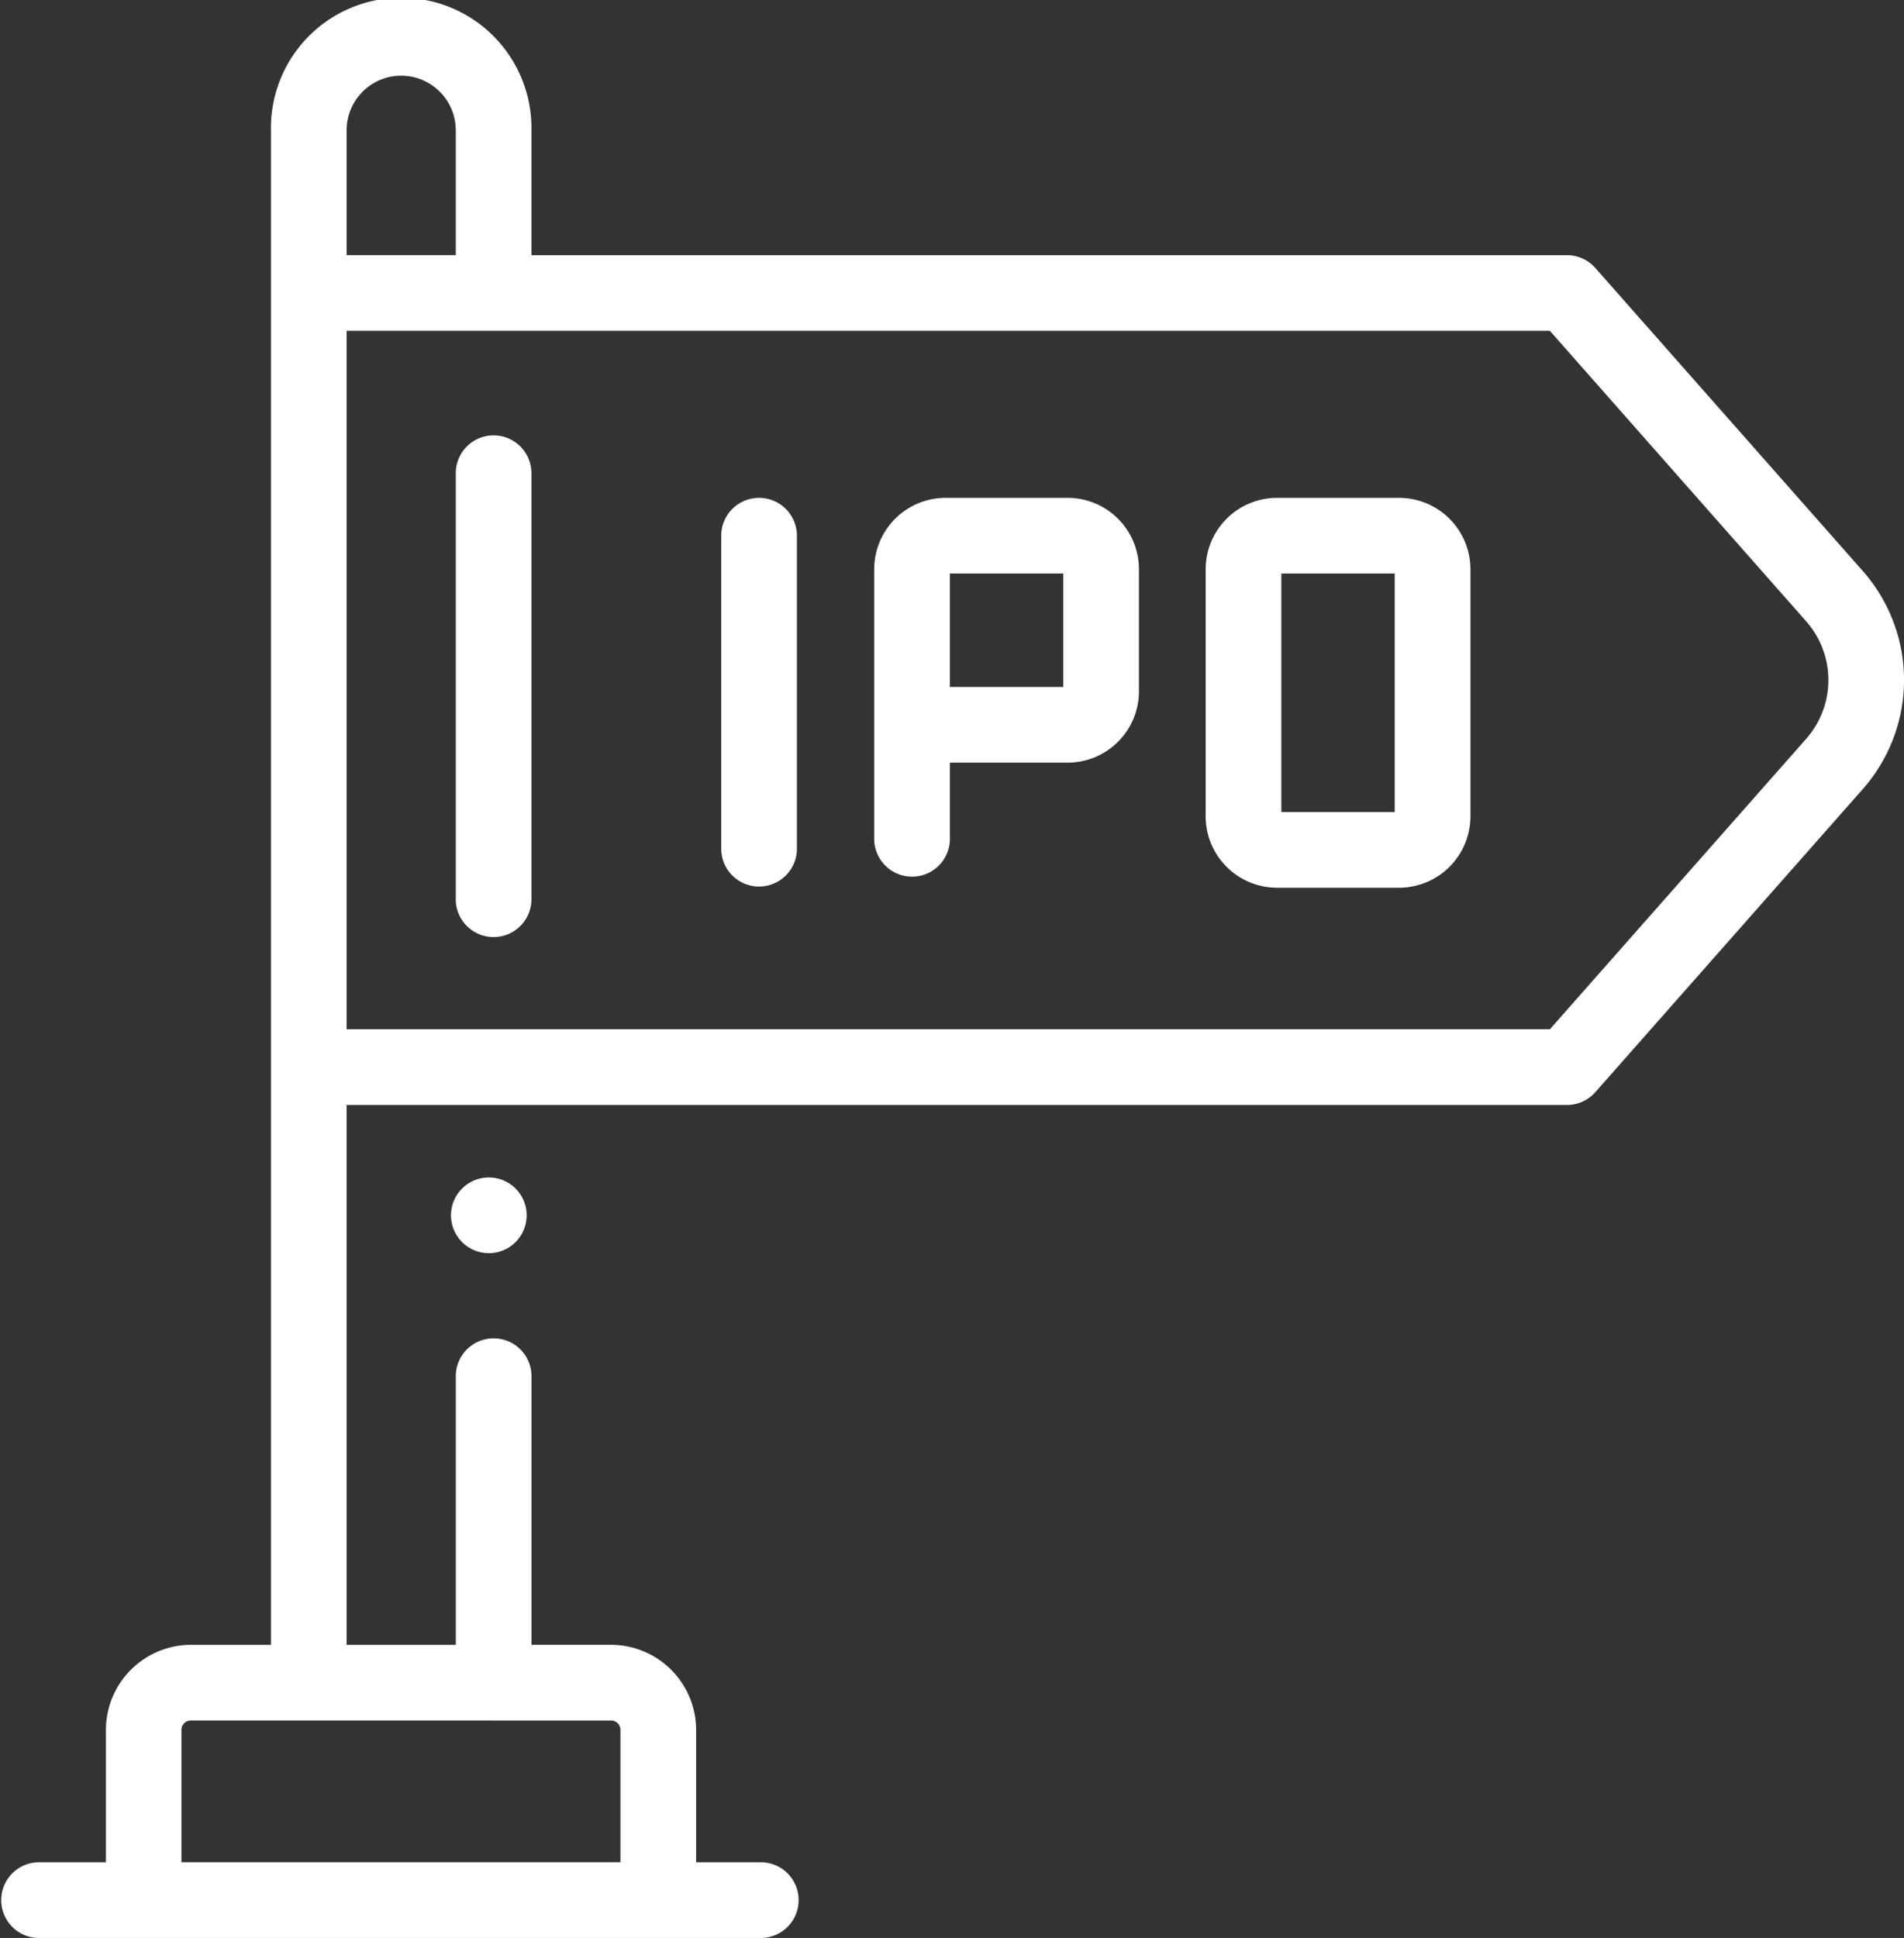 <svg xmlns="http://www.w3.org/2000/svg" width="49.137" height="50" viewBox="0 0 49.137 50">
  <rect x="0" y="0" width="49.137" height="50" fill="#333333" stroke="none"/>
  <g id="ipo" transform="translate(-4.417)">
    <g id="Group_92" data-name="Group 92" transform="translate(4.417)">
      <g id="Group_91" data-name="Group 91">
        <path id="Path_196" data-name="Path 196" d="M52.495,14.738,45.588,6.914a.976.976,0,0,0-.732-.33H18.132V3.362a3.362,3.362,0,1,0-6.723,0V42.438H9.344a2.2,2.2,0,0,0-2.194,2.194v3.416H5.394a.977.977,0,0,0,0,1.953H24.019a.977.977,0,1,0,0-1.953H22.382V44.631a2.2,2.2,0,0,0-2.194-2.194H18.133V35.476a.977.977,0,0,0-1.953,0v6.962H13.362V28.509H44.856a.976.976,0,0,0,.732-.33l6.907-7.825A4.25,4.25,0,0,0,52.495,14.738ZM17.156,44.391h3.032a.241.241,0,0,1,.241.241v3.415H9.1V44.631a.241.241,0,0,1,.241-.241h7.811ZM13.362,3.362a1.408,1.408,0,1,1,2.817,0V6.583H13.362Zm37.668,15.7-6.615,7.494H13.362V8.536H44.415l6.615,7.495A2.293,2.293,0,0,1,51.03,19.062Z" transform="translate(-4.417)" fill="#fff"/>
      </g>
    </g>
    <g id="Group_94" data-name="Group 94" transform="translate(16.179 11.233)">
      <g id="Group_93" data-name="Group 93">
        <path id="Path_197" data-name="Path 197" d="M125.84,115.021a.977.977,0,0,0-.977.977v11.021a.977.977,0,0,0,1.953,0V116A.977.977,0,0,0,125.84,115.021Z" transform="translate(-124.863 -115.021)" fill="#fff"/>
      </g>
    </g>
    <g id="Group_96" data-name="Group 96" transform="translate(35.529 12.845)">
      <g id="Group_95" data-name="Group 95">
        <path id="Path_198" data-name="Path 198" d="M328,131.528h-3.151a1.843,1.843,0,0,0-1.841,1.841v6.378a1.843,1.843,0,0,0,1.84,1.84H328a1.843,1.843,0,0,0,1.841-1.841v-6.378A1.843,1.843,0,0,0,328,131.528Zm-.113,8.106h-2.926v-6.153h2.926Z" transform="translate(-323.005 -131.528)" fill="#fff"/>
      </g>
    </g>
    <g id="Group_98" data-name="Group 98" transform="translate(26.978 12.845)">
      <g id="Group_97" data-name="Group 97">
        <path id="Path_199" data-name="Path 199" d="M240.429,131.528h-3.151a1.843,1.843,0,0,0-1.841,1.841v6.987a.977.977,0,0,0,1.953,0V138.36h3.039a1.842,1.842,0,0,0,1.84-1.841v-3.151A1.842,1.842,0,0,0,240.429,131.528Zm-.113,4.879H237.39v-2.926h2.926Z" transform="translate(-235.437 -131.528)" fill="#fff"/>
      </g>
    </g>
    <g id="Group_100" data-name="Group 100" transform="translate(23.03 12.845)">
      <g id="Group_99" data-name="Group 99">
        <path id="Path_200" data-name="Path 200" d="M195.988,131.528a.977.977,0,0,0-.977.977v8.106a.977.977,0,0,0,1.953,0V132.5A.977.977,0,0,0,195.988,131.528Z" transform="translate(-195.011 -131.528)" fill="#fff"/>
      </g>
    </g>
    <g id="Group_102" data-name="Group 102" transform="translate(16.055 30.379)">
      <g id="Group_101" data-name="Group 101">
        <circle id="Ellipse_4" data-name="Ellipse 4" cx="0.977" cy="0.977" r="0.977" fill="#fff"/>
      </g>
    </g>
  </g>
</svg>
